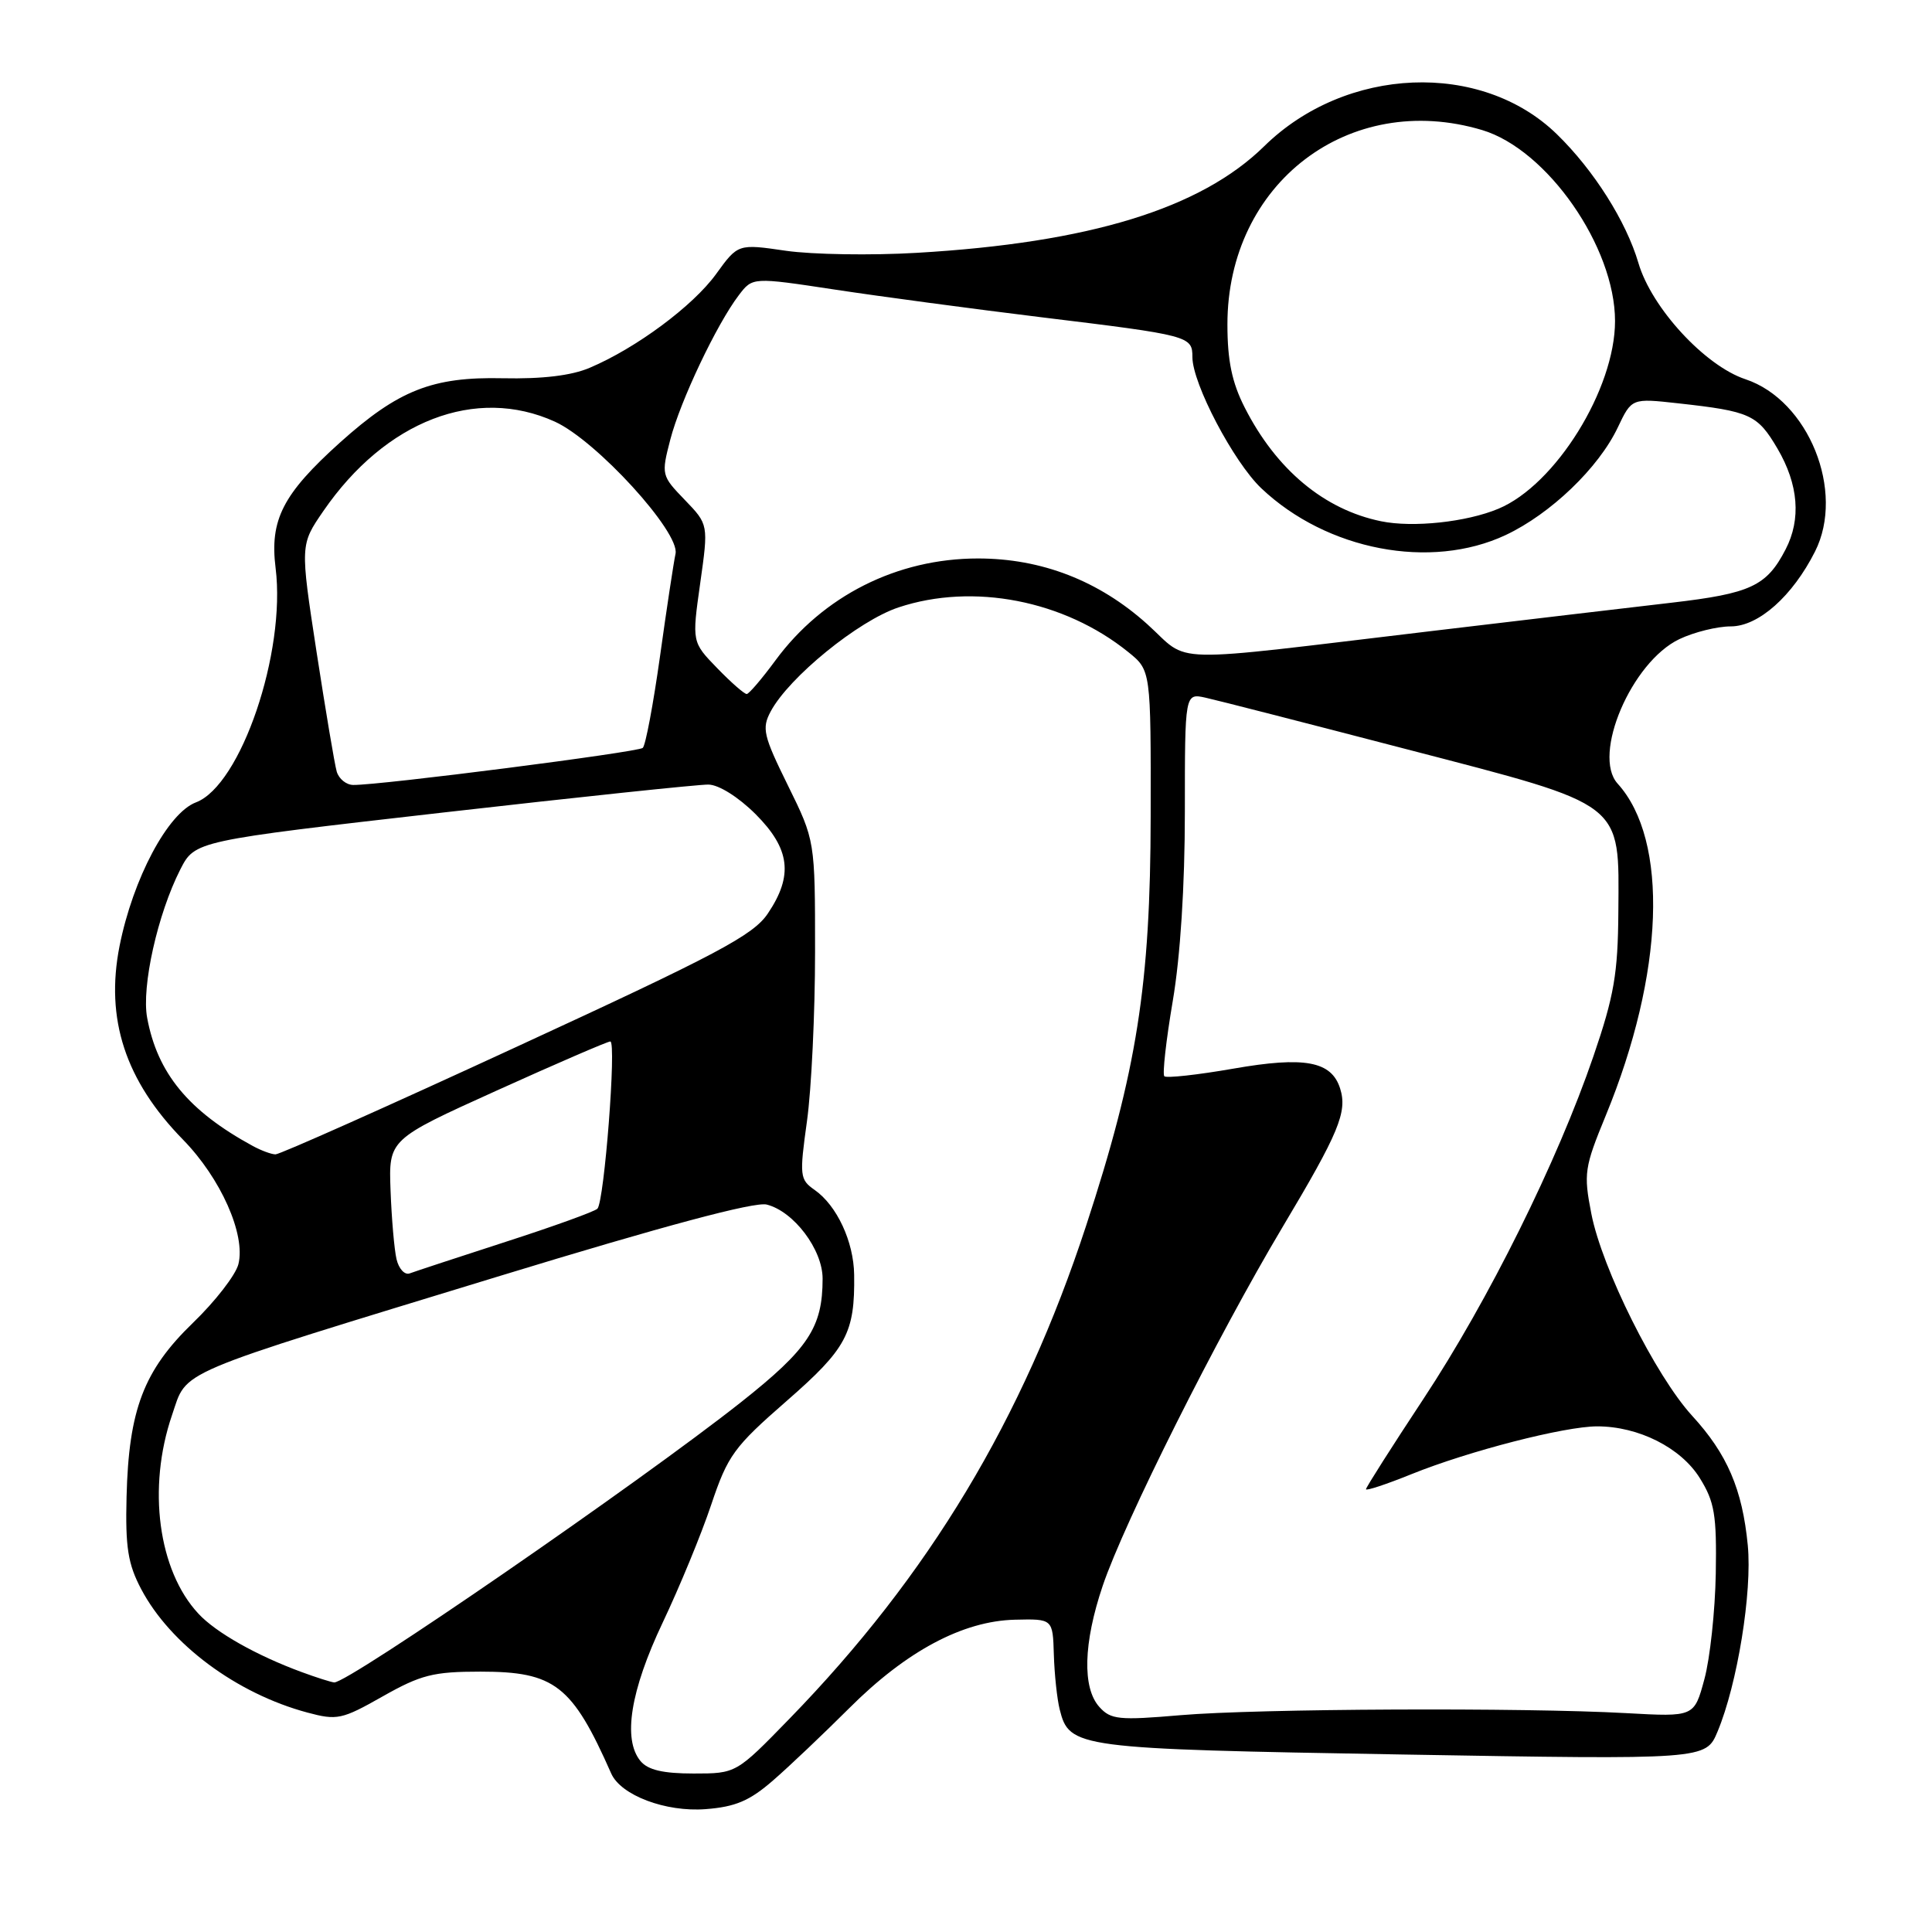 <?xml version="1.0" encoding="UTF-8" standalone="no"?>
<!DOCTYPE svg PUBLIC "-//W3C//DTD SVG 1.1//EN" "http://www.w3.org/Graphics/SVG/1.1/DTD/svg11.dtd" >
<svg xmlns="http://www.w3.org/2000/svg" xmlns:xlink="http://www.w3.org/1999/xlink" version="1.1" viewBox="0 0 256 256">
 <g >
 <path fill="currentColor"
d=" M 102.43 235.92 C 104.60 234.04 109.13 229.73 112.52 226.35 C 120.09 218.78 127.57 214.79 134.47 214.62 C 139.50 214.50 139.50 214.50 139.64 219.25 C 139.72 221.87 140.07 225.13 140.41 226.49 C 141.70 231.63 142.50 231.73 185.77 232.48 C 226.03 233.17 226.03 233.17 227.59 229.43 C 230.21 223.16 232.19 210.95 231.59 204.76 C 230.87 197.33 228.87 192.67 224.22 187.60 C 219.37 182.30 212.27 168.08 210.86 160.82 C 209.82 155.49 209.94 154.70 212.77 147.82 C 220.52 128.99 221.16 111.35 214.34 103.83 C 210.92 100.04 216.19 87.71 222.52 84.69 C 224.47 83.76 227.54 83.00 229.34 83.00 C 233.01 83.00 237.52 78.99 240.50 73.08 C 244.52 65.11 239.65 53.04 231.28 50.25 C 225.91 48.47 218.84 40.79 217.10 34.85 C 215.48 29.34 211.19 22.55 206.30 17.79 C 196.28 8.02 178.32 8.76 167.51 19.38 C 159.09 27.64 144.36 32.17 121.50 33.50 C 115.45 33.86 107.64 33.73 104.15 33.23 C 97.79 32.30 97.79 32.30 94.88 36.32 C 91.82 40.54 84.31 46.12 78.15 48.73 C 75.73 49.77 71.85 50.23 66.62 50.12 C 57.30 49.91 52.78 51.70 45.07 58.62 C 37.47 65.46 35.72 68.87 36.52 75.28 C 37.91 86.44 31.91 104.07 25.96 106.32 C 22.24 107.73 17.62 116.42 15.84 125.36 C 13.93 135.02 16.61 143.20 24.24 151.00 C 29.25 156.12 32.57 163.58 31.59 167.51 C 31.23 168.94 28.51 172.45 25.55 175.30 C 19.04 181.60 17.06 186.78 16.77 198.32 C 16.60 205.02 16.95 207.24 18.71 210.57 C 22.57 217.88 31.34 224.40 40.72 226.92 C 44.66 227.98 45.30 227.85 50.71 224.78 C 55.77 221.92 57.41 221.50 63.67 221.50 C 73.51 221.50 75.82 223.30 80.99 235.00 C 82.27 237.89 88.20 240.13 93.50 239.72 C 97.44 239.42 99.33 238.62 102.43 235.92 Z  M 84.87 233.35 C 82.49 230.48 83.53 224.02 87.81 215.00 C 90.03 210.32 92.93 203.30 94.24 199.38 C 96.44 192.83 97.25 191.73 104.24 185.63 C 112.18 178.70 113.29 176.64 113.18 168.91 C 113.12 164.52 110.89 159.73 107.94 157.67 C 105.97 156.29 105.92 155.81 106.93 148.54 C 107.52 144.31 108.00 134.22 108.00 126.12 C 108.00 111.38 108.00 111.38 104.40 104.07 C 101.15 97.47 100.92 96.51 102.12 94.27 C 104.55 89.73 113.75 82.24 119.07 80.48 C 128.94 77.20 141.01 79.54 149.50 86.40 C 152.50 88.82 152.50 88.82 152.47 108.16 C 152.44 130.50 150.65 141.86 143.92 162.40 C 135.50 188.11 123.08 208.75 104.60 227.75 C 97.55 235.00 97.55 235.00 91.90 235.00 C 87.86 235.00 85.85 234.53 84.87 233.35 Z  M 145.68 226.19 C 143.39 223.67 143.55 217.71 146.11 210.14 C 148.97 201.67 161.28 177.12 169.93 162.62 C 177.41 150.09 178.56 147.34 177.57 144.22 C 176.42 140.61 172.87 139.95 163.43 141.60 C 158.67 142.43 154.55 142.88 154.28 142.61 C 154.01 142.34 154.51 137.87 155.39 132.68 C 156.40 126.77 157.00 117.40 157.00 107.55 C 157.00 91.84 157.00 91.84 159.75 92.45 C 161.26 92.78 173.26 95.86 186.40 99.28 C 215.50 106.85 214.53 106.11 214.44 120.83 C 214.38 129.02 213.88 131.95 211.14 139.95 C 206.37 153.89 197.22 172.33 188.60 185.38 C 184.42 191.71 181.00 197.09 181.00 197.33 C 181.00 197.57 183.70 196.68 187.01 195.34 C 194.61 192.27 207.31 189.00 211.64 189.00 C 217.12 189.00 222.73 191.83 225.23 195.85 C 227.19 199.00 227.48 200.72 227.35 208.50 C 227.26 213.45 226.59 219.75 225.84 222.50 C 224.49 227.50 224.49 227.50 215.50 227.00 C 201.83 226.24 166.64 226.40 156.43 227.27 C 148.28 227.97 147.18 227.86 145.68 226.19 Z  M 39.95 221.55 C 33.98 219.35 28.61 216.32 26.30 213.83 C 20.96 208.11 19.50 197.14 22.79 187.52 C 24.88 181.43 22.44 182.46 66.33 169.04 C 87.99 162.42 99.99 159.21 101.59 159.61 C 105.18 160.51 109.00 165.57 109.00 169.43 C 109.00 175.89 107.12 178.73 98.16 185.82 C 84.72 196.44 46.04 223.09 44.28 222.93 C 43.85 222.89 41.90 222.27 39.95 221.55 Z  M 52.54 166.84 C 52.24 165.55 51.89 161.46 51.75 157.74 C 51.50 150.98 51.50 150.98 65.85 144.49 C 73.74 140.92 80.50 138.00 80.87 138.00 C 81.71 138.00 80.07 159.25 79.16 160.16 C 78.80 160.53 73.33 162.51 67.00 164.55 C 60.67 166.60 54.96 168.48 54.29 168.73 C 53.63 168.98 52.84 168.13 52.54 166.84 Z  M 33.50 151.85 C 24.99 147.22 20.86 142.22 19.50 134.87 C 18.73 130.75 20.89 121.10 23.89 115.21 C 25.83 111.42 25.83 111.42 58.66 107.67 C 76.72 105.61 92.57 103.94 93.87 103.96 C 95.25 103.98 97.85 105.62 100.12 107.88 C 104.70 112.47 105.14 116.01 101.74 121.05 C 99.81 123.92 95.11 126.42 68.49 138.69 C 51.45 146.56 37.05 152.98 36.50 152.96 C 35.95 152.95 34.60 152.45 33.50 151.85 Z  M 44.62 102.25 C 44.34 101.29 43.14 94.13 41.94 86.35 C 39.77 72.19 39.77 72.19 42.85 67.71 C 51.09 55.74 63.06 51.12 73.52 55.87 C 79.02 58.37 90.13 70.54 89.51 73.38 C 89.26 74.55 88.33 80.67 87.45 87.00 C 86.56 93.33 85.54 98.77 85.17 99.10 C 84.53 99.67 50.38 104.05 46.82 104.01 C 45.89 104.01 44.91 103.21 44.62 102.25 Z  M 95.04 88.54 C 91.68 85.08 91.68 85.08 92.78 77.29 C 93.88 69.50 93.88 69.50 90.74 66.24 C 87.64 63.03 87.61 62.91 88.82 58.24 C 90.15 53.11 94.97 42.95 97.90 39.11 C 99.72 36.72 99.72 36.72 110.61 38.37 C 116.60 39.28 128.93 40.93 138.00 42.04 C 157.65 44.43 158.00 44.53 158.00 47.32 C 158.00 50.82 163.46 61.22 167.13 64.70 C 175.81 72.93 189.57 75.56 199.50 70.90 C 205.46 68.10 211.84 61.98 214.37 56.63 C 216.21 52.76 216.21 52.76 222.35 53.44 C 231.94 54.50 232.87 54.93 235.53 59.45 C 238.31 64.20 238.68 68.79 236.60 72.80 C 234.09 77.66 231.98 78.64 221.50 79.86 C 216.00 80.50 201.82 82.17 190.00 83.58 C 153.64 87.90 157.90 88.00 152.00 82.69 C 145.61 76.95 138.01 74.00 129.59 74.00 C 118.87 74.00 109.04 78.95 102.74 87.52 C 100.96 89.94 99.25 91.94 98.95 91.96 C 98.64 91.98 96.88 90.44 95.04 88.54 Z  M 183.00 69.07 C 175.47 67.53 169.11 62.23 164.93 54.00 C 163.24 50.68 162.64 47.79 162.64 43.00 C 162.63 24.29 178.77 11.97 196.38 17.23 C 205.01 19.81 214.00 32.72 214.00 42.54 C 214.00 51.55 206.12 64.25 198.55 67.41 C 194.33 69.18 187.22 69.94 183.00 69.07 Z "/>
</g>
</svg>